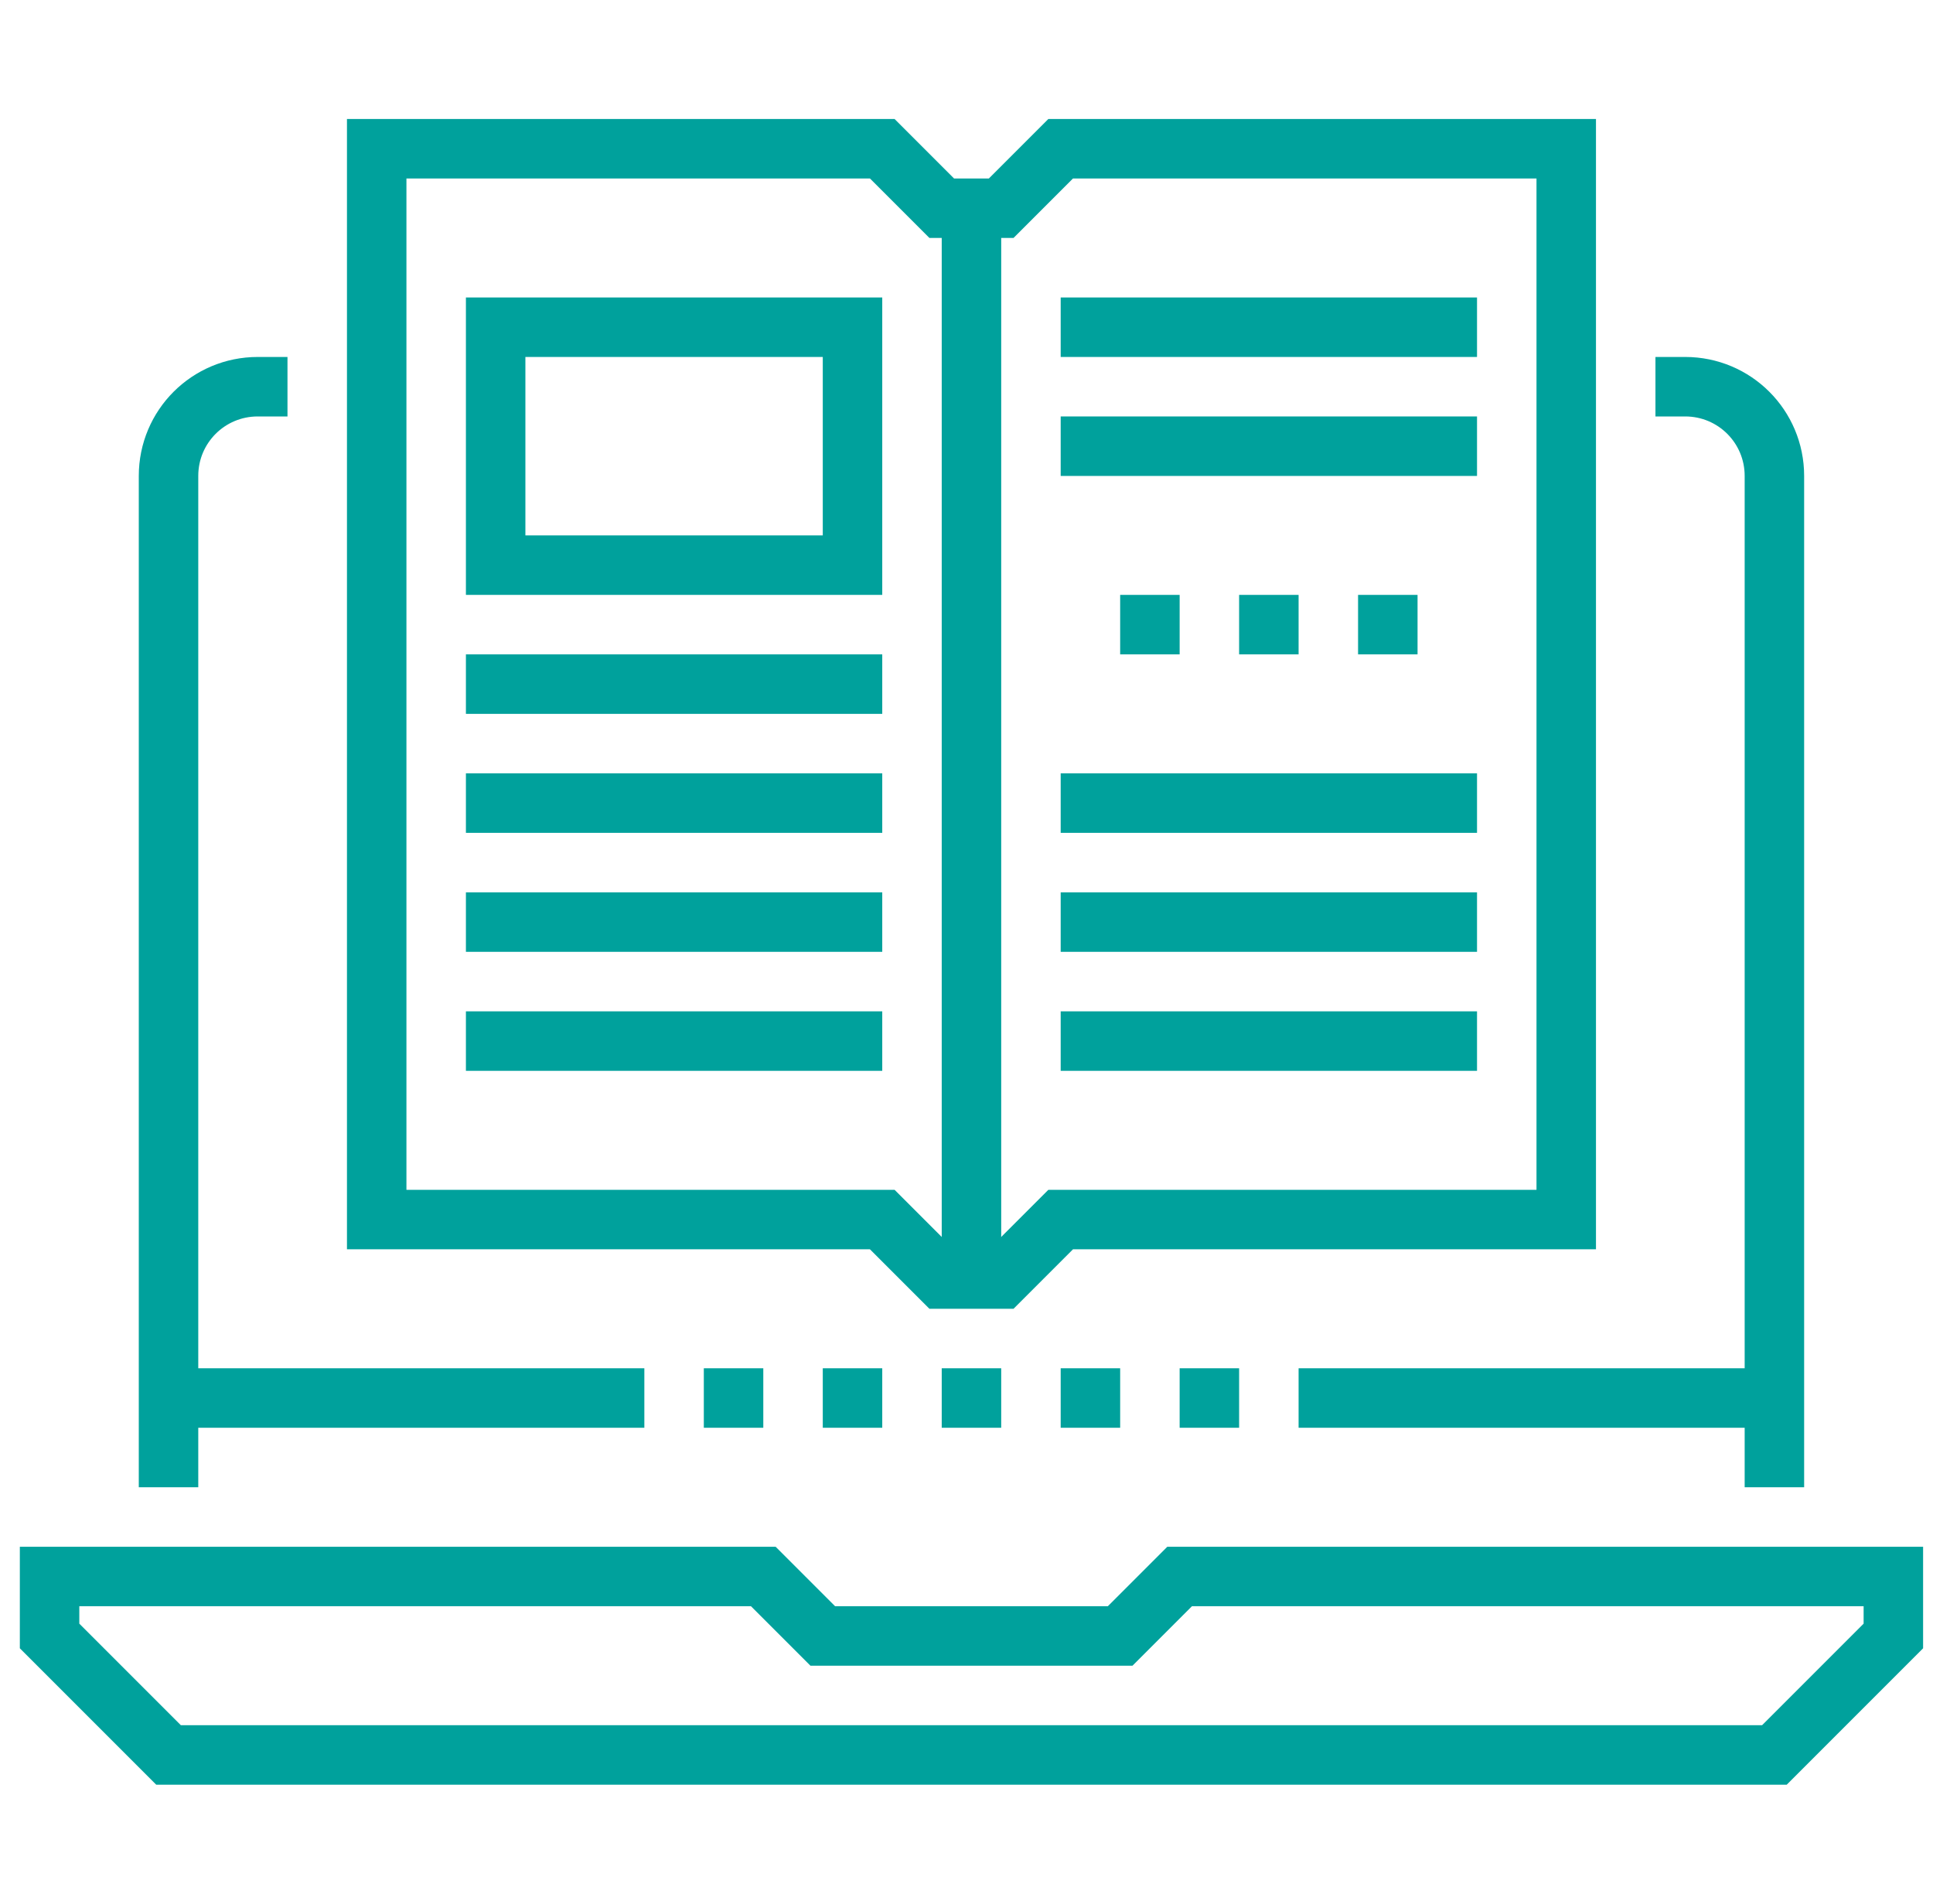 <svg width="65" height="64" viewBox="0 0 65 64" fill="none" xmlns="http://www.w3.org/2000/svg">
<g clip-path="url(#clip0_2112_30669)">
<path d="M59.667 59.001H5.667L1.667 55.001V53.001H25.667L27.667 55.001H37.667L39.667 53.001H63.667V55.001L59.667 59.001Z" stroke="#00A19C" stroke-width="2" stroke-miterlimit="10"/>
<path d="M9.667 13.001H8.667C7.007 13.001 5.667 14.341 5.667 16V50.001" stroke="#00A19C" stroke-width="2" stroke-miterlimit="10"/>
<path d="M59.667 50.001V16C59.667 14.341 58.327 13.001 56.667 13.001H55.667" stroke="#00A19C" stroke-width="2" stroke-miterlimit="10"/>
<path d="M52.667 41.001H35.667L33.667 43.001H31.667L29.667 41.001H12.667V5H29.667L31.667 7H33.667L35.667 5H52.667V41.001Z" stroke="#00A19C" stroke-width="2" stroke-miterlimit="10"/>
<path d="M32.667 7V43.001" stroke="#00A19C" stroke-width="2" stroke-miterlimit="10"/>
<path d="M15.667 23H29.667" stroke="#00A19C" stroke-width="2" stroke-miterlimit="10"/>
<path d="M15.667 27H29.667" stroke="#00A19C" stroke-width="2" stroke-miterlimit="10"/>
<path d="M15.667 31H29.667" stroke="#00A19C" stroke-width="2" stroke-miterlimit="10"/>
<path d="M15.667 35.001H29.667" stroke="#00A19C" stroke-width="2" stroke-miterlimit="10"/>
<path d="M35.667 27H49.667" stroke="#00A19C" stroke-width="2" stroke-miterlimit="10"/>
<path d="M35.667 31H49.667" stroke="#00A19C" stroke-width="2" stroke-miterlimit="10"/>
<path d="M35.667 35.001H49.667" stroke="#00A19C" stroke-width="2" stroke-miterlimit="10"/>
<path d="M35.667 11.001H49.667" stroke="#00A19C" stroke-width="2" stroke-miterlimit="10"/>
<path d="M35.667 15.001H49.667" stroke="#00A19C" stroke-width="2" stroke-miterlimit="10"/>
<path d="M41.667 21H43.667" stroke="#00A19C" stroke-width="2" stroke-miterlimit="10"/>
<path d="M37.667 21H39.667" stroke="#00A19C" stroke-width="2" stroke-miterlimit="10"/>
<path d="M45.667 21H47.667" stroke="#00A19C" stroke-width="2" stroke-miterlimit="10"/>
<path d="M28.667 11.001H16.667V19H28.667V11.001Z" stroke="#00A19C" stroke-width="2" stroke-miterlimit="10"/>
<path d="M43.667 47.001H59.667" stroke="#00A19C" stroke-width="2" stroke-miterlimit="10"/>
<path d="M5.667 47.001H21.667" stroke="#00A19C" stroke-width="2" stroke-miterlimit="10"/>
<path d="M31.667 47.001H33.667" stroke="#00A19C" stroke-width="2" stroke-miterlimit="10"/>
<path d="M27.667 47.001H29.667" stroke="#00A19C" stroke-width="2" stroke-miterlimit="10"/>
<path d="M23.667 47.001H25.667" stroke="#00A19C" stroke-width="2" stroke-miterlimit="10"/>
<path d="M35.667 47.001H37.667" stroke="#00A19C" stroke-width="2" stroke-miterlimit="10"/>
<path d="M39.667 47.001H41.667" stroke="#00A19C" stroke-width="2" stroke-miterlimit="10"/>
</g>
<defs>
<clipPath id="clip0_2112_30669">
<rect width="64" height="64" fill="white" transform="translate(0.667 0)"/>
</clipPath>
</defs>
</svg>
